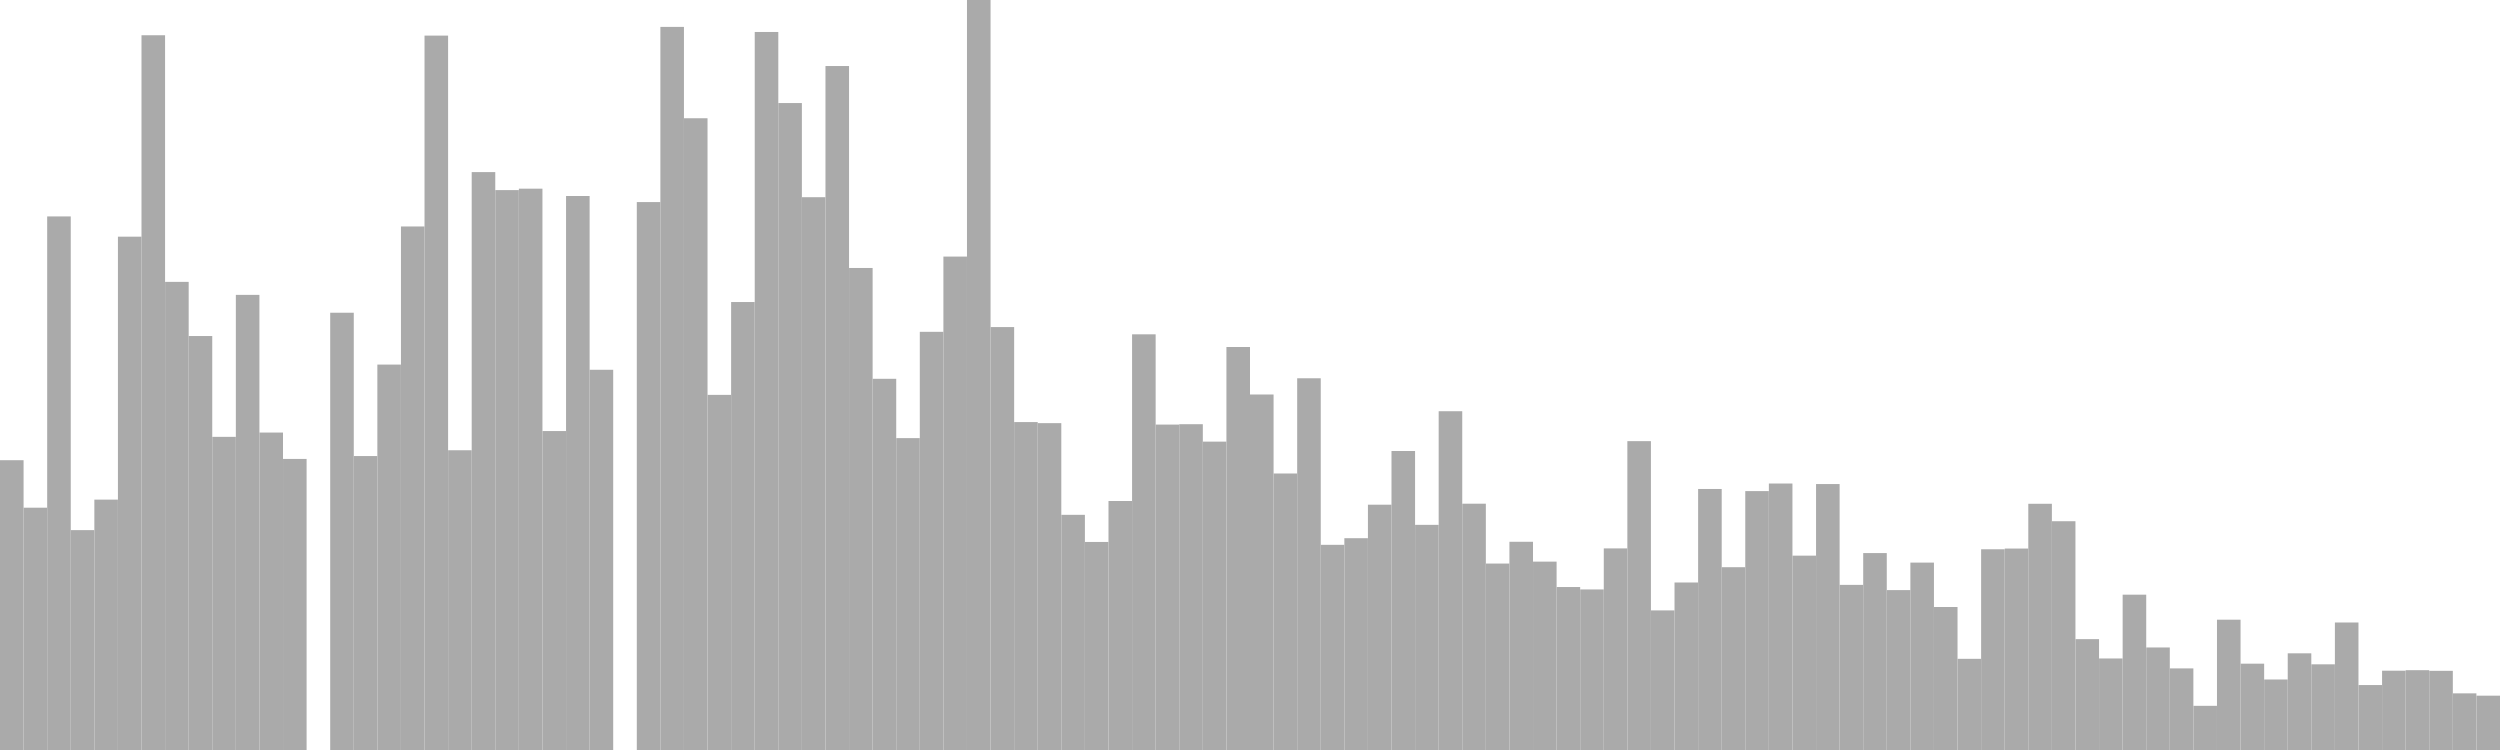 <?xml version="1.0" standalone="no"?>
<svg xmlns:xlink="http://www.w3.org/1999/xlink" xmlns="http://www.w3.org/2000/svg" class="topic-graph" style="width: 100em; height: 30em; text-align: center;"><rect width="0.943em" height="11.592em" x="0em" y="18.408em" fill="#aaa"/><rect width="0.943em" height="9.692em" x="0.943em" y="20.308em" fill="#aaa"/><rect width="0.943em" height="21.343em" x="1.887em" y="8.657em" fill="#aaa"/><rect width="0.943em" height="8.795em" x="2.83em" y="21.205em" fill="#aaa"/><rect width="0.943em" height="10.015em" x="3.774em" y="19.985em" fill="#aaa"/><rect width="0.943em" height="20.533em" x="4.717em" y="9.467em" fill="#aaa"/><rect width="0.943em" height="28.59em" x="5.66em" y="1.41em" fill="#aaa"/><rect width="0.943em" height="18.725em" x="6.604em" y="11.275em" fill="#aaa"/><rect width="0.943em" height="16.559em" x="7.547em" y="13.441em" fill="#aaa"/><rect width="0.943em" height="12.526em" x="8.491em" y="17.474em" fill="#aaa"/><rect width="0.943em" height="18.205em" x="9.434em" y="11.795em" fill="#aaa"/><rect width="0.943em" height="12.698em" x="10.377em" y="17.302em" fill="#aaa"/><rect width="0.943em" height="11.643em" x="11.321em" y="18.357em" fill="#aaa"/><rect width="0.943em" height="0em" x="12.264em" y="30em" fill="#aaa"/><rect width="0.943em" height="17.491em" x="13.208em" y="12.509em" fill="#aaa"/><rect width="0.943em" height="11.758em" x="14.151em" y="18.242em" fill="#aaa"/><rect width="0.943em" height="15.417em" x="15.094em" y="14.583em" fill="#aaa"/><rect width="0.943em" height="20.941em" x="16.038em" y="9.059em" fill="#aaa"/><rect width="0.943em" height="28.576em" x="16.981em" y="1.424em" fill="#aaa"/><rect width="0.943em" height="11.99em" x="17.925em" y="18.01em" fill="#aaa"/><rect width="0.943em" height="23.116em" x="18.868em" y="6.884em" fill="#aaa"/><rect width="0.943em" height="22.396em" x="19.811em" y="7.604em" fill="#aaa"/><rect width="0.943em" height="22.453em" x="20.755em" y="7.547em" fill="#aaa"/><rect width="0.943em" height="12.758em" x="21.698em" y="17.242em" fill="#aaa"/><rect width="0.943em" height="22.16em" x="22.642em" y="7.84em" fill="#aaa"/><rect width="0.943em" height="15.209em" x="23.585em" y="14.791em" fill="#aaa"/><rect width="0.943em" height="0em" x="24.528em" y="30em" fill="#aaa"/><rect width="0.943em" height="21.917em" x="25.472em" y="8.083em" fill="#aaa"/><rect width="0.943em" height="28.924em" x="26.415em" y="1.076em" fill="#aaa"/><rect width="0.943em" height="25.27em" x="27.358em" y="4.73em" fill="#aaa"/><rect width="0.943em" height="14.205em" x="28.302em" y="15.795em" fill="#aaa"/><rect width="0.943em" height="17.919em" x="29.245em" y="12.081em" fill="#aaa"/><rect width="0.943em" height="28.721em" x="30.189em" y="1.279em" fill="#aaa"/><rect width="0.943em" height="25.878em" x="31.132em" y="4.122em" fill="#aaa"/><rect width="0.943em" height="22.112em" x="32.075em" y="7.888em" fill="#aaa"/><rect width="0.943em" height="27.359em" x="33.019em" y="2.641em" fill="#aaa"/><rect width="0.943em" height="19.281em" x="33.962em" y="10.719em" fill="#aaa"/><rect width="0.943em" height="14.848em" x="34.906em" y="15.152em" fill="#aaa"/><rect width="0.943em" height="12.475em" x="35.849em" y="17.525em" fill="#aaa"/><rect width="0.943em" height="16.727em" x="36.792em" y="13.273em" fill="#aaa"/><rect width="0.943em" height="19.737em" x="37.736em" y="10.263em" fill="#aaa"/><rect width="0.943em" height="30em" x="38.679em" y="0em" fill="#aaa"/><rect width="0.943em" height="16.917em" x="39.623em" y="13.083em" fill="#aaa"/><rect width="0.943em" height="13.117em" x="40.566em" y="16.883em" fill="#aaa"/><rect width="0.943em" height="13.074em" x="41.509em" y="16.926em" fill="#aaa"/><rect width="0.943em" height="9.407em" x="42.453em" y="20.593em" fill="#aaa"/><rect width="0.943em" height="8.322em" x="43.396em" y="21.678em" fill="#aaa"/><rect width="0.943em" height="9.96em" x="44.34em" y="20.04em" fill="#aaa"/><rect width="0.943em" height="16.627em" x="45.283em" y="13.373em" fill="#aaa"/><rect width="0.943em" height="13.017em" x="46.226em" y="16.983em" fill="#aaa"/><rect width="0.943em" height="13.032em" x="47.17em" y="16.968em" fill="#aaa"/><rect width="0.943em" height="12.335em" x="48.113em" y="17.665em" fill="#aaa"/><rect width="0.943em" height="16.12em" x="49.057em" y="13.88em" fill="#aaa"/><rect width="0.943em" height="14.22em" x="50em" y="15.78em" fill="#aaa"/><rect width="0.943em" height="11.06em" x="50.943em" y="18.94em" fill="#aaa"/><rect width="0.943em" height="14.869em" x="51.887em" y="15.131em" fill="#aaa"/><rect width="0.943em" height="8.207em" x="52.83em" y="21.793em" fill="#aaa"/><rect width="0.943em" height="8.472em" x="53.774em" y="21.528em" fill="#aaa"/><rect width="0.943em" height="9.812em" x="54.717em" y="20.188em" fill="#aaa"/><rect width="0.943em" height="11.96em" x="55.66em" y="18.04em" fill="#aaa"/><rect width="0.943em" height="9.006em" x="56.604em" y="20.994em" fill="#aaa"/><rect width="0.943em" height="13.551em" x="57.547em" y="16.449em" fill="#aaa"/><rect width="0.943em" height="9.852em" x="58.491em" y="20.148em" fill="#aaa"/><rect width="0.943em" height="7.458em" x="59.434em" y="22.542em" fill="#aaa"/><rect width="0.943em" height="8.329em" x="60.377em" y="21.671em" fill="#aaa"/><rect width="0.943em" height="7.535em" x="61.321em" y="22.465em" fill="#aaa"/><rect width="0.943em" height="6.519em" x="62.264em" y="23.481em" fill="#aaa"/><rect width="0.943em" height="6.422em" x="63.208em" y="23.578em" fill="#aaa"/><rect width="0.943em" height="8.064em" x="64.151em" y="21.936em" fill="#aaa"/><rect width="0.943em" height="12.354em" x="65.094em" y="17.646em" fill="#aaa"/><rect width="0.943em" height="5.584em" x="66.038em" y="24.416em" fill="#aaa"/><rect width="0.943em" height="6.7em" x="66.981em" y="23.3em" fill="#aaa"/><rect width="0.943em" height="10.441em" x="67.925em" y="19.559em" fill="#aaa"/><rect width="0.943em" height="7.312em" x="68.868em" y="22.688em" fill="#aaa"/><rect width="0.943em" height="10.356em" x="69.811em" y="19.644em" fill="#aaa"/><rect width="0.943em" height="10.659em" x="70.755em" y="19.341em" fill="#aaa"/><rect width="0.943em" height="7.774em" x="71.698em" y="22.226em" fill="#aaa"/><rect width="0.943em" height="10.638em" x="72.642em" y="19.362em" fill="#aaa"/><rect width="0.943em" height="6.605em" x="73.585em" y="23.395em" fill="#aaa"/><rect width="0.943em" height="7.877em" x="74.528em" y="22.123em" fill="#aaa"/><rect width="0.943em" height="6.396em" x="75.472em" y="23.604em" fill="#aaa"/><rect width="0.943em" height="7.496em" x="76.415em" y="22.504em" fill="#aaa"/><rect width="0.943em" height="5.72em" x="77.358em" y="24.28em" fill="#aaa"/><rect width="0.943em" height="3.647em" x="78.302em" y="26.353em" fill="#aaa"/><rect width="0.943em" height="8.029em" x="79.245em" y="21.971em" fill="#aaa"/><rect width="0.943em" height="8.058em" x="80.189em" y="21.942em" fill="#aaa"/><rect width="0.943em" height="9.849em" x="81.132em" y="20.151em" fill="#aaa"/><rect width="0.943em" height="9.151em" x="82.075em" y="20.849em" fill="#aaa"/><rect width="0.943em" height="4.434em" x="83.019em" y="25.566em" fill="#aaa"/><rect width="0.943em" height="3.661em" x="83.962em" y="26.339em" fill="#aaa"/><rect width="0.943em" height="6.213em" x="84.906em" y="23.787em" fill="#aaa"/><rect width="0.943em" height="4.101em" x="85.849em" y="25.899em" fill="#aaa"/><rect width="0.943em" height="3.264em" x="86.792em" y="26.736em" fill="#aaa"/><rect width="0.943em" height="1.767em" x="87.736em" y="28.233em" fill="#aaa"/><rect width="0.943em" height="5.212em" x="88.679em" y="24.788em" fill="#aaa"/><rect width="0.943em" height="3.453em" x="89.623em" y="26.547em" fill="#aaa"/><rect width="0.943em" height="2.82em" x="90.566em" y="27.18em" fill="#aaa"/><rect width="0.943em" height="3.867em" x="91.509em" y="26.133em" fill="#aaa"/><rect width="0.943em" height="3.427em" x="92.453em" y="26.573em" fill="#aaa"/><rect width="0.943em" height="5.1em" x="93.396em" y="24.9em" fill="#aaa"/><rect width="0.943em" height="2.598em" x="94.34em" y="27.402em" fill="#aaa"/><rect width="0.943em" height="3.172em" x="95.283em" y="26.828em" fill="#aaa"/><rect width="0.943em" height="3.193em" x="96.226em" y="26.807em" fill="#aaa"/><rect width="0.943em" height="3.167em" x="97.17em" y="26.833em" fill="#aaa"/><rect width="0.943em" height="2.266em" x="98.113em" y="27.734em" fill="#aaa"/><rect width="0.943em" height="2.173em" x="99.057em" y="27.827em" fill="#aaa"/></svg>